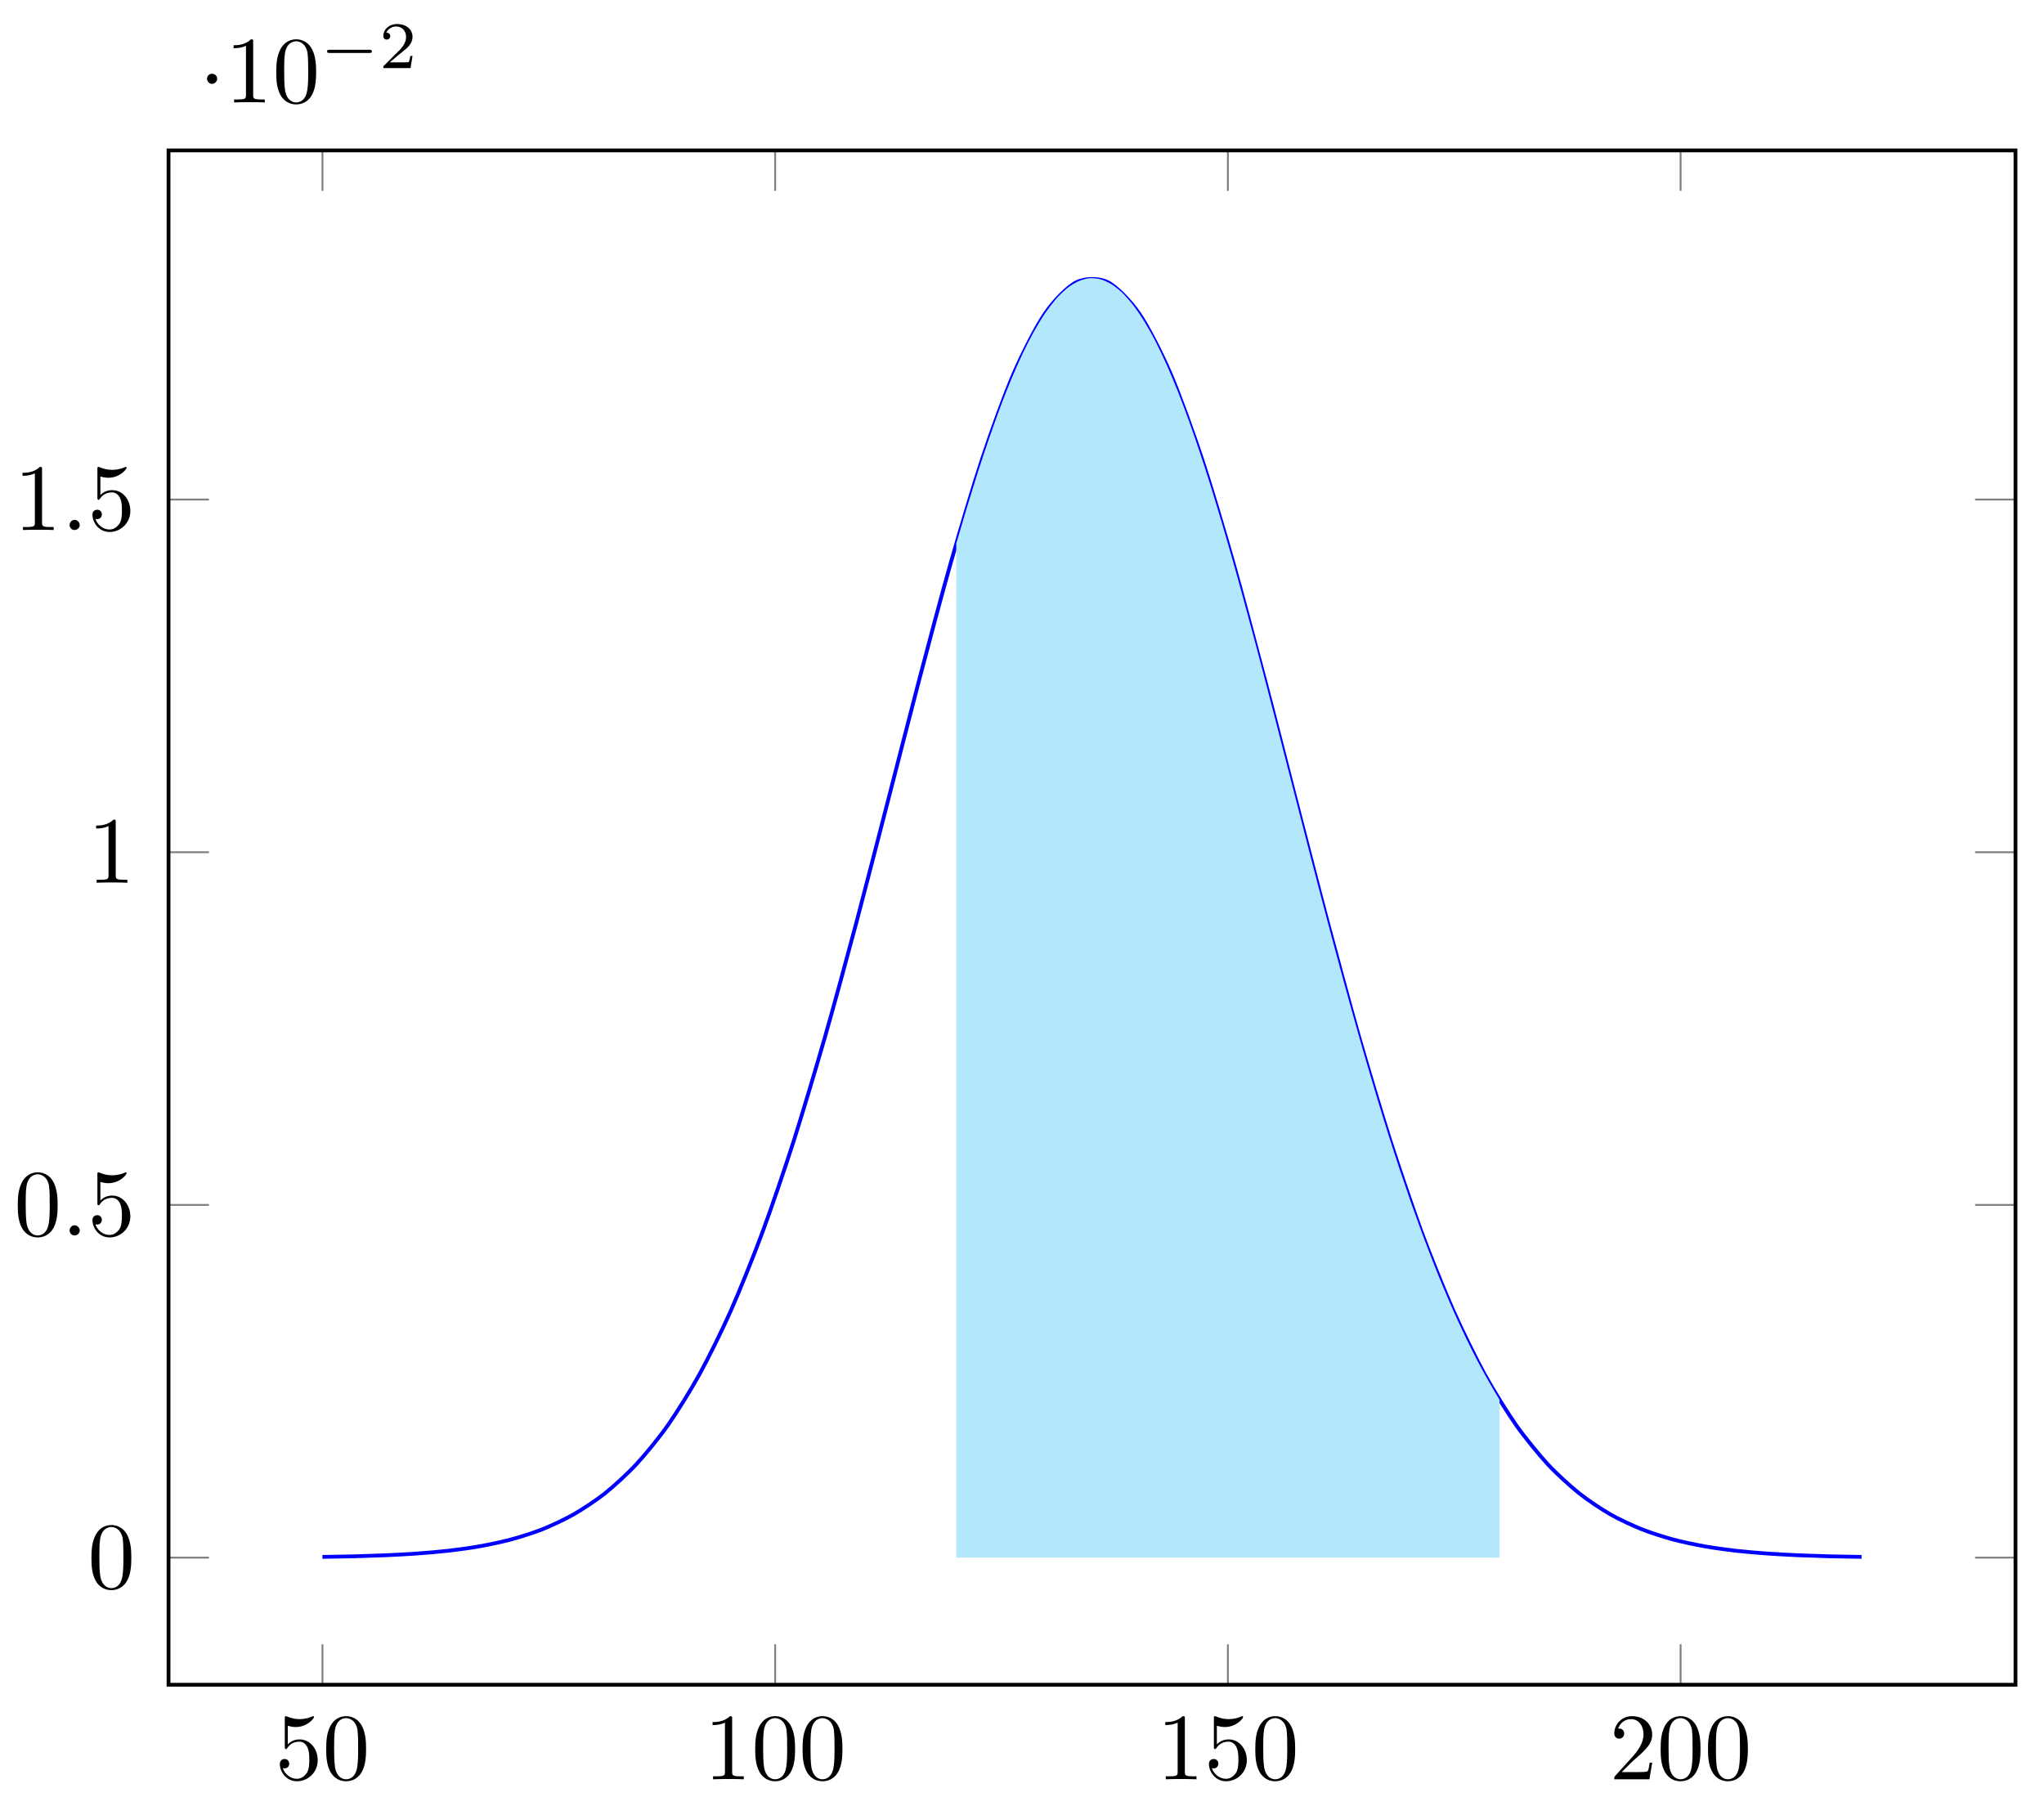 <?xml version="1.0" encoding="UTF-8"?>
<svg xmlns="http://www.w3.org/2000/svg" xmlns:xlink="http://www.w3.org/1999/xlink" width="129pt" height="114pt" viewBox="0 0 129 114" version="1.1">
<defs>
<g>
<symbol overflow="visible" id="glyph0-0">
<path style="stroke:none;" d=""/>
</symbol>
<symbol overflow="visible" id="glyph0-1">
<path style="stroke:none;" d="M 2.688 -1.203 C 2.688 -1.922 2.203 -2.516 1.547 -2.516 C 1.266 -2.516 1 -2.422 0.797 -2.203 L 0.797 -3.375 C 0.906 -3.344 1.109 -3.297 1.297 -3.297 C 2.031 -3.297 2.453 -3.844 2.453 -3.922 C 2.453 -3.953 2.438 -3.984 2.391 -3.984 C 2.391 -3.984 2.375 -3.984 2.344 -3.969 C 2.219 -3.906 1.938 -3.797 1.531 -3.797 C 1.297 -3.797 1.016 -3.844 0.734 -3.969 C 0.688 -3.984 0.672 -3.984 0.672 -3.984 C 0.609 -3.984 0.609 -3.938 0.609 -3.844 L 0.609 -2.062 C 0.609 -1.953 0.609 -1.906 0.688 -1.906 C 0.734 -1.906 0.734 -1.922 0.766 -1.969 C 0.828 -2.062 1.047 -2.375 1.531 -2.375 C 1.844 -2.375 2 -2.109 2.047 -2 C 2.141 -1.781 2.156 -1.547 2.156 -1.25 C 2.156 -1.031 2.156 -0.672 2.016 -0.422 C 1.859 -0.188 1.641 -0.031 1.375 -0.031 C 0.938 -0.031 0.594 -0.359 0.484 -0.703 C 0.516 -0.703 0.531 -0.688 0.594 -0.688 C 0.797 -0.688 0.891 -0.844 0.891 -0.984 C 0.891 -1.125 0.797 -1.281 0.594 -1.281 C 0.516 -1.281 0.297 -1.234 0.297 -0.969 C 0.297 -0.453 0.719 0.125 1.375 0.125 C 2.078 0.125 2.688 -0.438 2.688 -1.203 Z M 2.688 -1.203 "/>
</symbol>
<symbol overflow="visible" id="glyph0-2">
<path style="stroke:none;" d="M 2.75 -1.922 C 2.75 -2.391 2.719 -2.875 2.516 -3.312 C 2.234 -3.891 1.75 -3.984 1.5 -3.984 C 1.141 -3.984 0.703 -3.828 0.453 -3.266 C 0.266 -2.859 0.234 -2.391 0.234 -1.922 C 0.234 -1.469 0.25 -0.922 0.5 -0.469 C 0.766 0.016 1.203 0.125 1.484 0.125 C 1.812 0.125 2.266 0 2.531 -0.562 C 2.719 -0.969 2.75 -1.438 2.75 -1.922 Z M 1.484 0 C 1.25 0 0.906 -0.156 0.797 -0.719 C 0.734 -1.078 0.734 -1.641 0.734 -1.984 C 0.734 -2.375 0.734 -2.766 0.781 -3.094 C 0.891 -3.797 1.344 -3.859 1.484 -3.859 C 1.688 -3.859 2.078 -3.75 2.203 -3.156 C 2.25 -2.812 2.25 -2.359 2.25 -1.984 C 2.25 -1.531 2.25 -1.125 2.188 -0.75 C 2.094 -0.172 1.766 0 1.484 0 Z M 1.484 0 "/>
</symbol>
<symbol overflow="visible" id="glyph0-3">
<path style="stroke:none;" d="M 1.766 -3.828 C 1.766 -3.969 1.766 -3.984 1.625 -3.984 C 1.25 -3.609 0.719 -3.609 0.531 -3.609 L 0.531 -3.422 C 0.656 -3.422 1 -3.422 1.312 -3.578 L 1.312 -0.469 C 1.312 -0.25 1.297 -0.188 0.766 -0.188 L 0.562 -0.188 L 0.562 0 C 0.781 -0.016 1.297 -0.016 1.531 -0.016 C 1.781 -0.016 2.297 -0.016 2.5 0 L 2.5 -0.188 L 2.312 -0.188 C 1.781 -0.188 1.766 -0.25 1.766 -0.469 Z M 1.766 -3.828 "/>
</symbol>
<symbol overflow="visible" id="glyph0-4">
<path style="stroke:none;" d="M 0.766 -0.453 L 1.391 -1.078 C 2.328 -1.906 2.688 -2.219 2.688 -2.828 C 2.688 -3.5 2.141 -3.984 1.422 -3.984 C 0.734 -3.984 0.297 -3.438 0.297 -2.906 C 0.297 -2.562 0.594 -2.562 0.609 -2.562 C 0.719 -2.562 0.922 -2.641 0.922 -2.891 C 0.922 -3.047 0.812 -3.203 0.609 -3.203 C 0.562 -3.203 0.547 -3.203 0.531 -3.188 C 0.672 -3.578 1 -3.797 1.344 -3.797 C 1.891 -3.797 2.141 -3.312 2.141 -2.828 C 2.141 -2.344 1.844 -1.875 1.516 -1.5 L 0.359 -0.219 C 0.297 -0.156 0.297 -0.141 0.297 0 L 2.516 0 L 2.688 -1.047 L 2.531 -1.047 C 2.5 -0.859 2.469 -0.594 2.406 -0.516 C 2.359 -0.453 1.969 -0.453 1.844 -0.453 Z M 0.766 -0.453 "/>
</symbol>
<symbol overflow="visible" id="glyph1-0">
<path style="stroke:none;" d=""/>
</symbol>
<symbol overflow="visible" id="glyph1-1">
<path style="stroke:none;" d="M 1.156 -0.312 C 1.156 -0.484 1 -0.641 0.828 -0.641 C 0.656 -0.641 0.516 -0.484 0.516 -0.312 C 0.516 -0.141 0.656 0 0.828 0 C 1 0 1.156 -0.141 1.156 -0.312 Z M 1.156 -0.312 "/>
</symbol>
<symbol overflow="visible" id="glyph2-0">
<path style="stroke:none;" d=""/>
</symbol>
<symbol overflow="visible" id="glyph2-1">
<path style="stroke:none;" d="M 1.156 -1.5 C 1.156 -1.672 1 -1.812 0.828 -1.812 C 0.656 -1.812 0.516 -1.672 0.516 -1.5 C 0.516 -1.328 0.656 -1.172 0.828 -1.172 C 1 -1.172 1.156 -1.328 1.156 -1.5 Z M 1.156 -1.5 "/>
</symbol>
<symbol overflow="visible" id="glyph3-0">
<path style="stroke:none;" d=""/>
</symbol>
<symbol overflow="visible" id="glyph3-1">
<path style="stroke:none;" d="M 3.109 -0.953 C 3.188 -0.953 3.281 -0.953 3.281 -1.047 C 3.281 -1.156 3.188 -1.156 3.109 -1.156 L 0.625 -1.156 C 0.547 -1.156 0.453 -1.156 0.453 -1.047 C 0.453 -0.953 0.547 -0.953 0.625 -0.953 Z M 3.109 -0.953 "/>
</symbol>
<symbol overflow="visible" id="glyph4-0">
<path style="stroke:none;" d=""/>
</symbol>
<symbol overflow="visible" id="glyph4-1">
<path style="stroke:none;" d="M 2.109 -0.766 L 1.969 -0.766 C 1.953 -0.672 1.922 -0.422 1.859 -0.375 C 1.828 -0.359 1.5 -0.359 1.453 -0.359 L 0.672 -0.359 C 1.125 -0.75 1.266 -0.859 1.516 -1.062 C 1.828 -1.312 2.109 -1.562 2.109 -1.969 C 2.109 -2.469 1.672 -2.781 1.141 -2.781 C 0.609 -2.781 0.266 -2.422 0.266 -2.031 C 0.266 -1.812 0.438 -1.797 0.484 -1.797 C 0.594 -1.797 0.703 -1.875 0.703 -2.016 C 0.703 -2.094 0.672 -2.234 0.453 -2.234 C 0.594 -2.531 0.875 -2.625 1.078 -2.625 C 1.484 -2.625 1.703 -2.297 1.703 -1.969 C 1.703 -1.594 1.453 -1.312 1.312 -1.156 L 0.312 -0.156 C 0.266 -0.125 0.266 -0.125 0.266 0 L 1.984 0 Z M 2.109 -0.766 "/>
</symbol>
</g>
</defs>
<g id="surface1">
<path style="fill:none;stroke-width:0.199;stroke-linecap:butt;stroke-linejoin:miter;stroke:rgb(50%,50%,50%);stroke-opacity:1;stroke-miterlimit:10;" d="M -0.002 -13.448 L -0.002 -9.197 M 47.615 -13.448 L 47.615 -9.197 M 95.237 -13.448 L 95.237 -9.197 M 142.854 -13.448 L 142.854 -9.197 M -0.002 147.95 L -0.002 143.699 M 47.615 147.95 L 47.615 143.699 M 95.237 147.95 L 95.237 143.699 M 142.854 147.95 L 142.854 143.699 " transform="matrix(0.6,0,0,-0.6,20.352,98.263)"/>
<path style="fill:none;stroke-width:0.199;stroke-linecap:butt;stroke-linejoin:miter;stroke:rgb(50%,50%,50%);stroke-opacity:1;stroke-miterlimit:10;" d="M -16.193 -0.076 L -11.941 -0.076 M -16.193 37.025 L -11.941 37.025 M -16.193 74.126 L -11.941 74.126 M -16.193 111.227 L -11.941 111.227 M 178.081 -0.076 L 173.83 -0.076 M 178.081 37.025 L 173.83 37.025 M 178.081 74.126 L 173.83 74.126 M 178.081 111.227 L 173.83 111.227 " transform="matrix(0.6,0,0,-0.6,20.352,98.263)"/>
<path style="fill:none;stroke-width:0.399;stroke-linecap:butt;stroke-linejoin:miter;stroke:rgb(0%,0%,0%);stroke-opacity:1;stroke-miterlimit:10;" d="M -16.193 -13.448 L -16.193 147.95 L 178.081 147.95 L 178.081 -13.448 Z M -16.193 -13.448 " transform="matrix(0.6,0,0,-0.6,20.352,98.263)"/>
<g style="fill:rgb(0%,0%,0%);fill-opacity:1;">
  <use xlink:href="#glyph0-1" x="17.364" y="112.298"/>
  <use xlink:href="#glyph0-2" x="20.353" y="112.298"/>
</g>
<g style="fill:rgb(0%,0%,0%);fill-opacity:1;">
  <use xlink:href="#glyph0-3" x="44.441" y="112.298"/>
  <use xlink:href="#glyph0-2" x="47.429" y="112.298"/>
  <use xlink:href="#glyph0-2" x="50.418" y="112.298"/>
</g>
<g style="fill:rgb(0%,0%,0%);fill-opacity:1;">
  <use xlink:href="#glyph0-3" x="73.012" y="112.298"/>
  <use xlink:href="#glyph0-1" x="76.001" y="112.298"/>
  <use xlink:href="#glyph0-2" x="78.99" y="112.298"/>
</g>
<g style="fill:rgb(0%,0%,0%);fill-opacity:1;">
  <use xlink:href="#glyph0-4" x="101.583" y="112.298"/>
  <use xlink:href="#glyph0-2" x="104.572" y="112.298"/>
  <use xlink:href="#glyph0-2" x="107.561" y="112.298"/>
</g>
<g style="fill:rgb(0%,0%,0%);fill-opacity:1;">
  <use xlink:href="#glyph0-2" x="5.538" y="100.235"/>
</g>
<g style="fill:rgb(0%,0%,0%);fill-opacity:1;">
  <use xlink:href="#glyph0-2" x="0.888" y="77.974"/>
</g>
<g style="fill:rgb(0%,0%,0%);fill-opacity:1;">
  <use xlink:href="#glyph1-1" x="3.877" y="77.974"/>
</g>
<g style="fill:rgb(0%,0%,0%);fill-opacity:1;">
  <use xlink:href="#glyph0-1" x="5.538" y="77.974"/>
</g>
<g style="fill:rgb(0%,0%,0%);fill-opacity:1;">
  <use xlink:href="#glyph0-3" x="5.538" y="55.713"/>
</g>
<g style="fill:rgb(0%,0%,0%);fill-opacity:1;">
  <use xlink:href="#glyph0-3" x="0.888" y="33.451"/>
</g>
<g style="fill:rgb(0%,0%,0%);fill-opacity:1;">
  <use xlink:href="#glyph1-1" x="3.877" y="33.451"/>
</g>
<g style="fill:rgb(0%,0%,0%);fill-opacity:1;">
  <use xlink:href="#glyph0-1" x="5.538" y="33.451"/>
</g>
<g style="fill:rgb(0%,0%,0%);fill-opacity:1;">
  <use xlink:href="#glyph2-1" x="12.551" y="6.465"/>
</g>
<g style="fill:rgb(0%,0%,0%);fill-opacity:1;">
  <use xlink:href="#glyph0-3" x="14.212" y="6.465"/>
  <use xlink:href="#glyph0-2" x="17.201" y="6.465"/>
</g>
<g style="fill:rgb(0%,0%,0%);fill-opacity:1;">
  <use xlink:href="#glyph3-1" x="20.189" y="4.296"/>
</g>
<g style="fill:rgb(0%,0%,0%);fill-opacity:1;">
  <use xlink:href="#glyph4-1" x="23.926" y="4.296"/>
</g>
<path style="fill:none;stroke-width:0.399;stroke-linecap:butt;stroke-linejoin:miter;stroke:rgb(0%,0%,100%);stroke-opacity:1;stroke-miterlimit:10;" d="M -0.002 0.002 C -0.002 0.002 2.388 0.041 3.306 0.061 C 4.224 0.087 5.688 0.132 6.606 0.171 C 7.524 0.21 8.996 0.288 9.914 0.354 C 10.832 0.419 12.296 0.542 13.214 0.646 C 14.132 0.751 15.604 0.946 16.522 1.115 C 17.44 1.278 18.904 1.584 19.822 1.831 C 20.74 2.079 22.212 2.541 23.13 2.905 C 24.047 3.277 25.512 3.954 26.43 4.481 C 27.348 5.008 28.819 5.972 29.737 6.707 C 30.649 7.437 32.12 8.778 33.038 9.774 C 33.956 10.763 35.427 12.56 36.345 13.868 C 37.257 15.171 38.728 17.527 39.646 19.194 C 40.564 20.86 42.035 23.829 42.953 25.899 C 43.865 27.963 45.336 31.608 46.254 34.082 C 47.172 36.556 48.643 40.866 49.561 43.73 C 50.473 46.595 51.944 51.516 52.862 54.713 C 53.78 57.909 55.251 63.332 56.169 66.769 C 57.081 70.207 58.552 75.949 59.47 79.49 C 60.388 83.032 61.859 88.826 62.777 92.302 C 63.689 95.778 65.16 101.319 66.078 104.535 C 66.996 107.751 68.467 112.718 69.385 115.478 C 70.297 118.238 71.768 122.307 72.686 124.429 C 73.604 126.552 75.075 129.442 75.993 130.783 C 76.904 132.124 78.376 133.622 79.294 134.077 C 80.212 134.54 81.683 134.546 82.601 134.09 C 83.512 133.635 84.984 132.131 85.902 130.796 C 86.82 129.462 88.291 126.578 89.209 124.455 C 90.12 122.333 91.592 118.271 92.51 115.511 C 93.428 112.75 94.899 107.783 95.817 104.567 C 96.728 101.351 98.2 95.804 99.118 92.328 C 100.036 88.858 101.507 83.071 102.418 79.529 C 103.336 75.988 104.808 70.252 105.726 66.815 C 106.643 63.371 108.115 57.942 109.026 54.739 C 109.944 51.542 111.416 46.621 112.333 43.756 C 113.251 40.898 114.723 36.582 115.634 34.108 C 116.552 31.635 118.023 27.989 118.941 25.925 C 119.859 23.855 121.331 20.88 122.242 19.207 C 123.16 17.54 124.631 15.184 125.549 13.875 C 126.467 12.573 127.939 10.776 128.85 9.78 C 129.768 8.791 131.239 7.45 132.157 6.714 C 133.075 5.978 134.547 5.008 135.458 4.481 C 136.376 3.954 137.847 3.277 138.765 2.912 C 139.683 2.541 141.154 2.085 142.066 1.831 C 142.984 1.584 144.455 1.278 145.373 1.115 C 146.291 0.952 147.762 0.751 148.674 0.646 C 149.592 0.542 151.063 0.419 151.981 0.354 C 152.899 0.288 154.37 0.21 155.282 0.171 C 156.2 0.132 157.671 0.087 158.589 0.061 C 159.507 0.041 161.89 0.002 161.89 0.002 " transform="matrix(0.6,0,0,-0.6,20.352,98.263)"/>
<path style=" stroke:none;fill-rule:nonzero;fill:rgb(70.001%,90.352%,98.119%);fill-opacity:1;" d="M 60.352 34.301 C 60.352 34.301 60.859 32.574 61.051 31.934 C 61.246 31.293 61.559 30.285 61.75 29.684 C 61.945 29.078 62.258 28.145 62.453 27.582 C 62.645 27.023 62.957 26.152 63.152 25.637 C 63.344 25.121 63.656 24.332 63.852 23.867 C 64.047 23.406 64.355 22.699 64.551 22.293 C 64.746 21.883 65.055 21.277 65.25 20.93 C 65.445 20.582 65.754 20.066 65.949 19.781 C 66.145 19.496 66.457 19.09 66.648 18.867 C 66.844 18.648 67.156 18.344 67.348 18.191 C 67.543 18.035 67.855 17.84 68.051 17.754 C 68.242 17.668 68.555 17.578 68.75 17.559 C 68.941 17.543 69.254 17.574 69.449 17.625 C 69.645 17.68 69.953 17.82 70.148 17.941 C 70.344 18.062 70.652 18.309 70.848 18.496 C 71.043 18.688 71.352 19.043 71.547 19.297 C 71.742 19.551 72.055 20.016 72.246 20.332 C 72.441 20.648 72.754 21.203 72.945 21.582 C 73.141 21.961 73.453 22.625 73.648 23.059 C 73.84 23.496 74.152 24.242 74.348 24.73 C 74.539 25.223 74.852 26.051 75.047 26.59 C 75.242 27.129 75.551 28.035 75.746 28.617 C 75.941 29.199 76.25 30.168 76.445 30.789 C 76.641 31.414 76.949 32.449 77.145 33.105 C 77.34 33.766 77.652 34.84 77.844 35.527 C 78.039 36.215 78.352 37.344 78.543 38.055 C 78.738 38.77 79.051 39.926 79.246 40.656 C 79.438 41.387 79.75 42.578 79.945 43.32 C 80.137 44.066 80.449 45.27 80.645 46.02 C 80.84 46.773 81.148 47.984 81.344 48.742 C 81.539 49.496 81.848 50.707 82.043 51.461 C 82.238 52.219 82.547 53.426 82.742 54.176 C 82.938 54.926 83.25 56.121 83.441 56.859 C 83.637 57.598 83.949 58.773 84.141 59.496 C 84.336 60.223 84.648 61.383 84.844 62.09 C 85.035 62.797 85.348 63.914 85.543 64.602 C 85.734 65.289 86.047 66.375 86.242 67.043 C 86.438 67.707 86.746 68.758 86.941 69.398 C 87.137 70.039 87.445 71.047 87.641 71.66 C 87.836 72.273 88.145 73.234 88.34 73.816 C 88.535 74.402 88.848 75.316 89.039 75.867 C 89.234 76.422 89.547 77.281 89.738 77.805 C 89.934 78.328 90.246 79.152 90.441 79.645 C 90.633 80.141 90.945 80.902 91.141 81.367 C 91.332 81.832 91.645 82.551 91.84 82.984 C 92.035 83.414 92.344 84.082 92.539 84.484 C 92.734 84.887 93.043 85.504 93.238 85.875 C 93.434 86.246 93.742 86.816 93.938 87.156 C 94.133 87.5 94.637 88.344 94.637 88.344 L 94.637 98.309 L 60.352 98.309 Z M 60.352 34.301 "/>
</g>
</svg>
